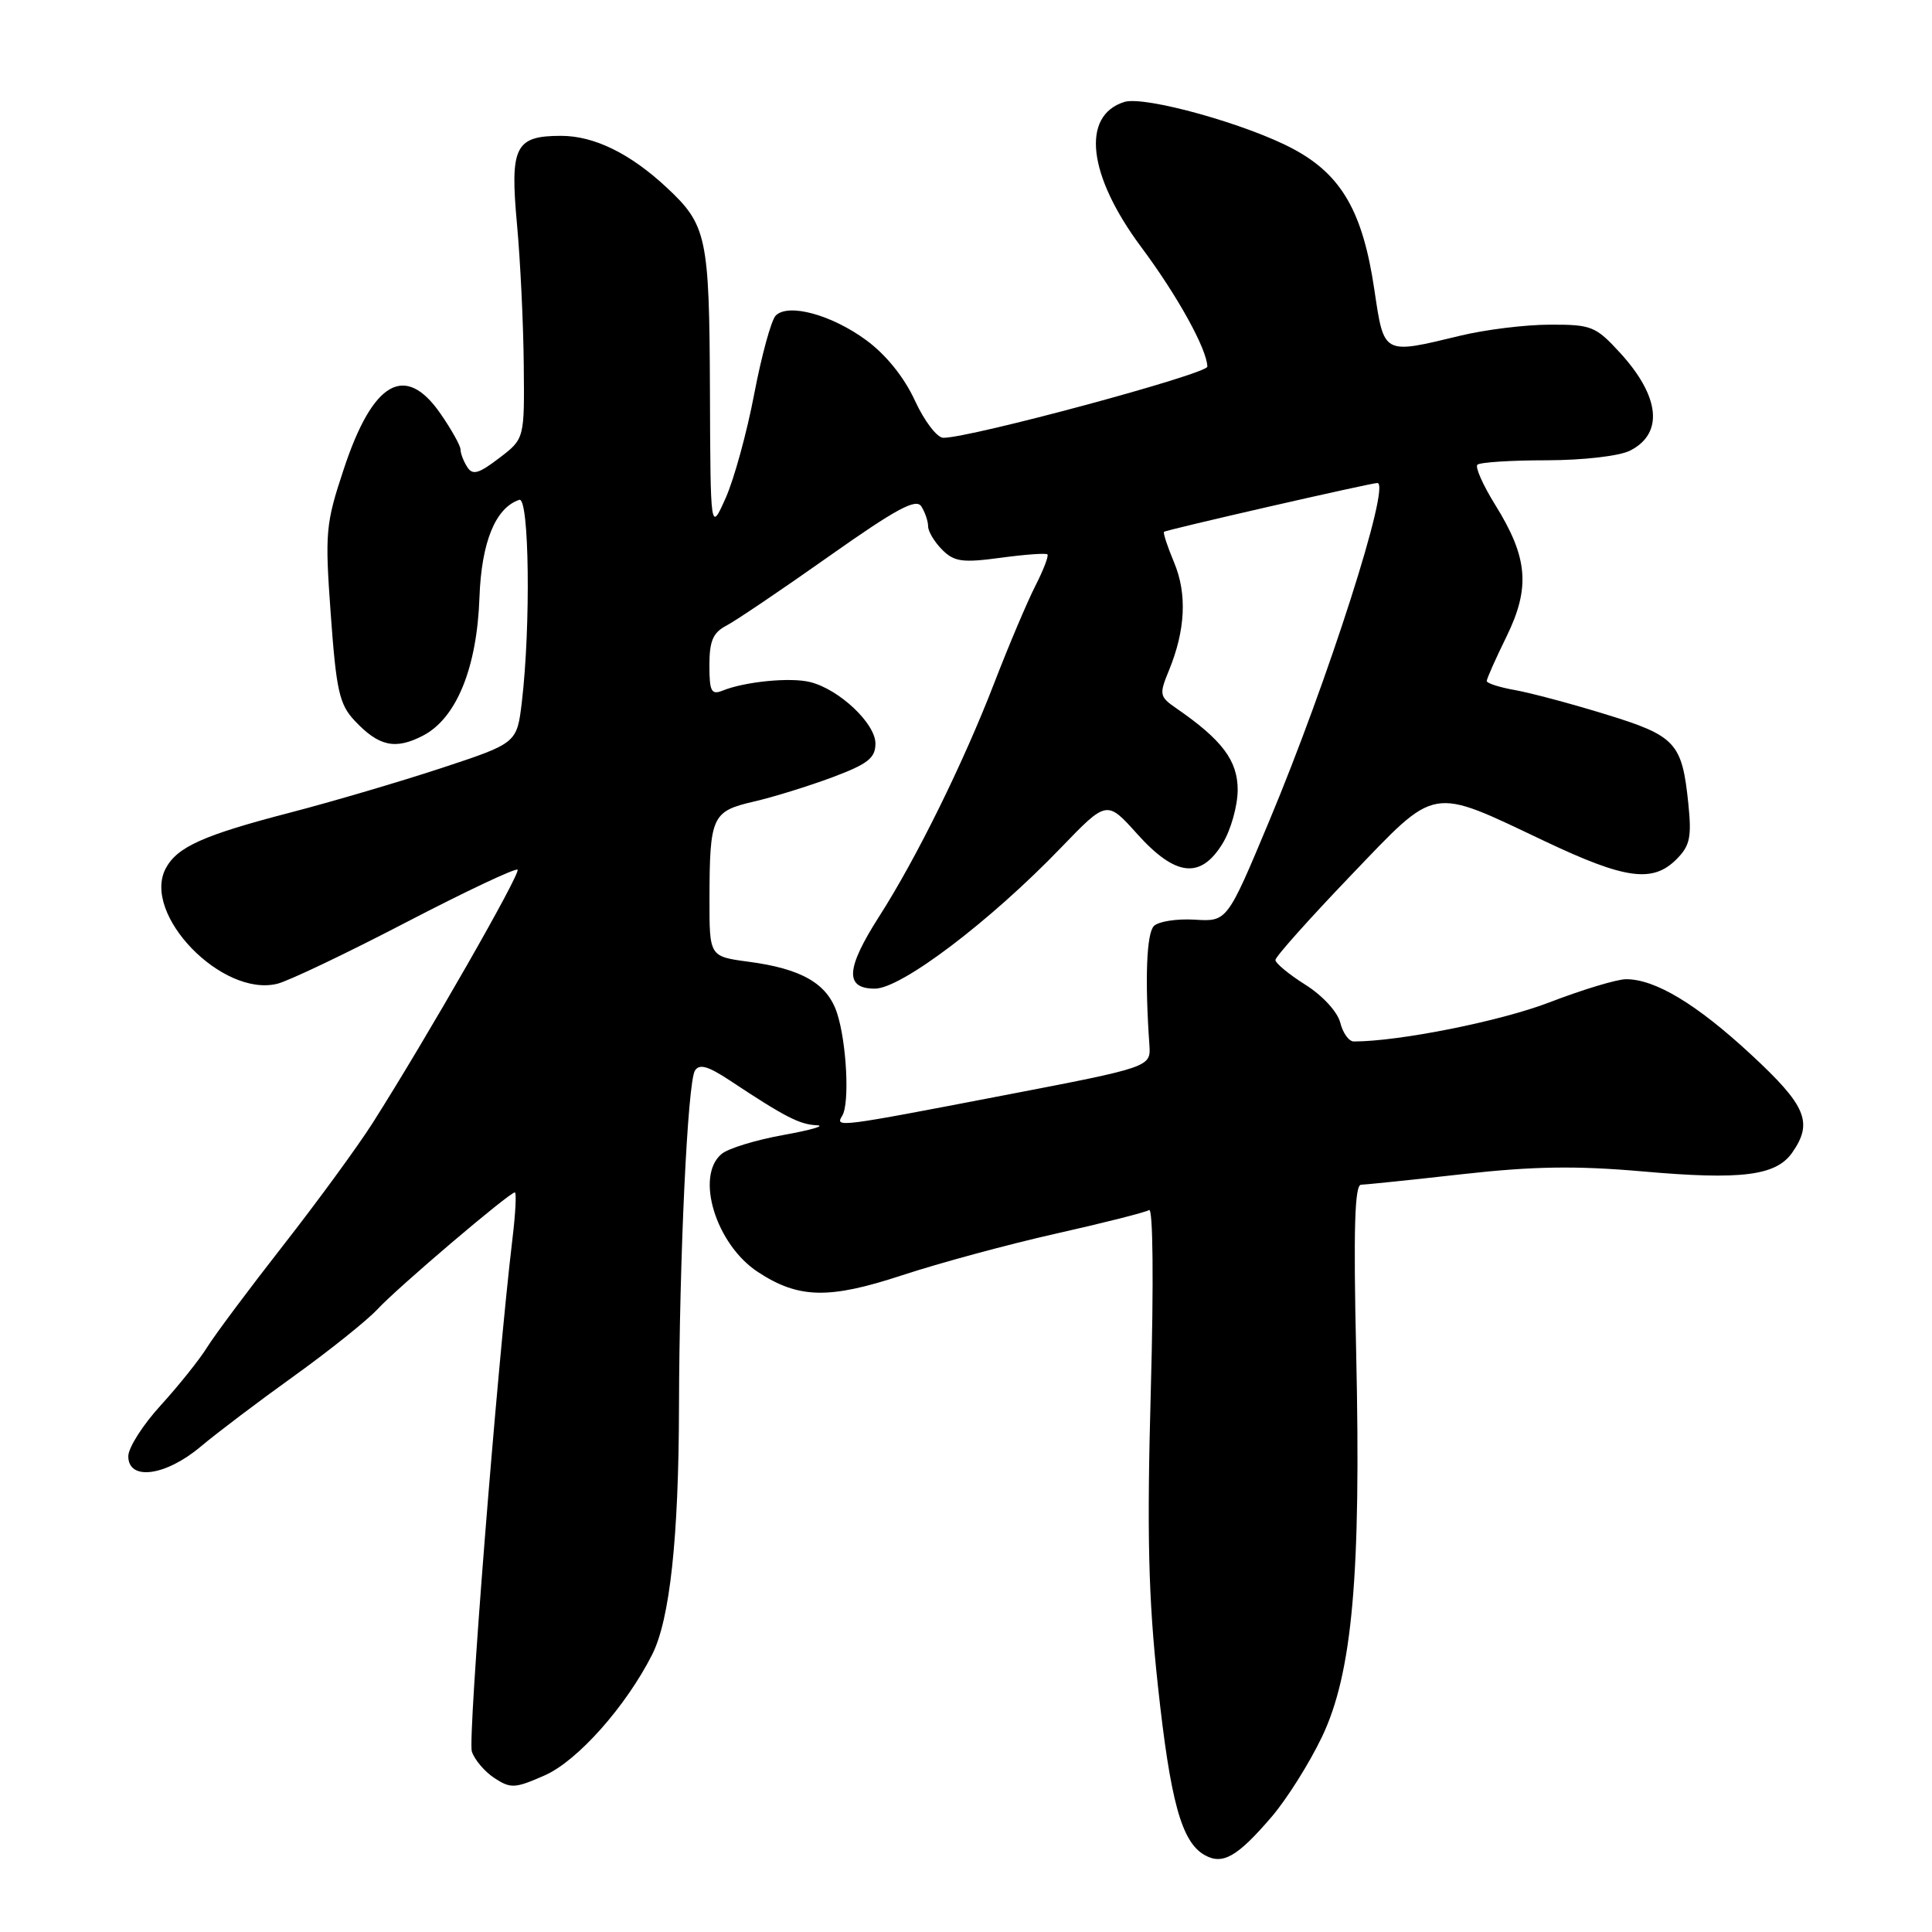 <?xml version="1.0" encoding="UTF-8" standalone="no"?>
<!DOCTYPE svg PUBLIC "-//W3C//DTD SVG 1.1//EN" "http://www.w3.org/Graphics/SVG/1.1/DTD/svg11.dtd" >
<svg xmlns="http://www.w3.org/2000/svg" xmlns:xlink="http://www.w3.org/1999/xlink" version="1.1" viewBox="0 0 256 256">
 <g >
 <path fill="currentColor"
d=" M 168.48 240.76 C 170.49 238.42 173.50 233.64 175.17 230.14 C 179.20 221.70 180.36 208.66 179.70 179.25 C 179.33 162.87 179.50 156.99 180.35 156.98 C 180.98 156.97 187.04 156.34 193.81 155.58 C 203.19 154.53 208.84 154.45 217.56 155.21 C 230.73 156.38 235.32 155.80 237.47 152.74 C 240.28 148.73 239.35 146.51 232.00 139.71 C 224.81 133.05 219.33 129.75 215.47 129.75 C 214.26 129.75 209.69 131.13 205.30 132.82 C 198.85 135.31 185.39 138.00 179.38 138.00 C 178.74 138.00 177.93 136.88 177.59 135.50 C 177.23 134.08 175.24 131.91 172.98 130.49 C 170.79 129.11 169.00 127.63 169.00 127.20 C 169.00 126.78 173.47 121.77 178.93 116.07 C 190.53 103.98 189.33 104.19 204.77 111.50 C 215.35 116.51 218.99 117.01 222.13 113.87 C 223.93 112.07 224.17 110.95 223.71 106.46 C 222.88 98.40 222.04 97.50 212.76 94.65 C 208.22 93.25 202.81 91.81 200.75 91.44 C 198.69 91.08 197.00 90.53 197.00 90.24 C 197.00 89.94 198.18 87.28 199.63 84.33 C 202.80 77.84 202.46 73.86 198.12 66.89 C 196.50 64.28 195.44 61.89 195.76 61.58 C 196.07 61.26 200.20 60.99 204.92 60.99 C 209.81 60.98 214.57 60.43 215.99 59.71 C 220.47 57.44 219.97 52.54 214.66 46.74 C 211.44 43.23 210.87 43.00 205.37 43.02 C 202.14 43.02 196.80 43.68 193.50 44.48 C 183.18 46.97 183.41 47.09 182.10 38.33 C 180.58 28.10 177.78 23.21 171.48 19.80 C 165.39 16.49 151.66 12.66 148.97 13.51 C 143.22 15.33 144.15 23.24 151.21 32.73 C 156.02 39.18 159.93 46.26 159.98 48.58 C 160.00 49.55 128.54 58.04 124.99 58.01 C 124.17 58.01 122.47 55.78 121.23 53.08 C 119.81 49.99 117.41 47.01 114.80 45.09 C 110.21 41.71 104.46 40.14 102.79 41.81 C 102.20 42.40 100.92 47.07 99.94 52.19 C 98.97 57.31 97.26 63.52 96.15 66.00 C 94.14 70.50 94.14 70.50 94.07 51.70 C 93.99 31.38 93.66 29.81 88.34 24.85 C 83.51 20.34 78.74 18.01 74.37 18.00 C 68.25 18.00 67.55 19.39 68.51 29.78 C 68.95 34.58 69.35 42.92 69.40 48.32 C 69.50 58.14 69.50 58.14 66.14 60.70 C 63.42 62.78 62.62 63.00 61.91 61.88 C 61.42 61.12 61.02 60.07 61.02 59.55 C 61.01 59.03 59.81 56.90 58.36 54.80 C 53.68 48.05 49.39 50.51 45.54 62.19 C 43.14 69.43 43.04 70.53 43.83 81.44 C 44.56 91.53 44.97 93.34 46.99 95.49 C 50.19 98.90 52.37 99.38 56.04 97.48 C 60.47 95.19 63.20 88.52 63.53 79.18 C 63.79 71.84 65.65 67.28 68.81 66.23 C 70.13 65.79 70.34 82.94 69.15 92.99 C 68.50 98.47 68.50 98.47 58.50 101.77 C 53.00 103.58 44.00 106.23 38.50 107.66 C 26.98 110.65 23.49 112.21 21.97 115.05 C 18.73 121.11 29.43 132.18 36.76 130.35 C 38.27 129.97 45.94 126.31 53.80 122.22 C 61.67 118.13 68.32 114.99 68.58 115.24 C 69.03 115.70 56.58 137.46 49.38 148.80 C 47.39 151.93 42.06 159.22 37.54 165.00 C 33.02 170.78 28.49 176.85 27.46 178.50 C 26.44 180.15 23.66 183.62 21.30 186.21 C 18.93 188.80 17.00 191.83 17.00 192.96 C 17.00 196.25 21.93 195.60 26.57 191.70 C 28.73 189.88 34.33 185.65 39.00 182.30 C 43.67 178.94 48.62 174.98 50.00 173.50 C 52.65 170.63 67.50 158.00 68.22 158.00 C 68.45 158.00 68.31 160.81 67.89 164.25 C 65.87 181.18 61.97 230.34 62.52 232.08 C 62.87 233.16 64.21 234.75 65.51 235.60 C 67.67 237.02 68.25 236.98 72.19 235.24 C 76.53 233.32 82.93 226.12 86.41 219.25 C 88.76 214.61 89.93 203.79 89.97 186.50 C 90.02 166.65 91.11 143.43 92.08 141.87 C 92.66 140.93 93.80 141.25 96.68 143.15 C 104.03 148.02 105.95 149.00 108.21 149.10 C 109.47 149.15 107.52 149.72 103.87 150.38 C 100.22 151.03 96.51 152.16 95.62 152.90 C 92.08 155.84 94.86 164.90 100.43 168.55 C 105.82 172.08 109.83 172.17 119.50 168.99 C 124.45 167.36 133.65 164.87 139.93 163.46 C 146.22 162.05 151.77 160.64 152.26 160.34 C 152.78 160.01 152.88 169.91 152.49 184.14 C 151.96 203.31 152.16 211.65 153.42 223.30 C 155.08 238.73 156.57 244.10 159.63 245.81 C 162.01 247.15 163.95 246.04 168.48 240.76 Z  M 111.60 147.84 C 112.60 146.22 112.19 138.14 110.91 134.23 C 109.63 130.33 106.23 128.36 99.16 127.43 C 94.00 126.74 94.00 126.74 94.01 119.12 C 94.03 108.17 94.34 107.50 99.86 106.22 C 102.44 105.63 107.13 104.17 110.28 103.00 C 115.00 101.23 116.00 100.45 116.00 98.52 C 116.00 95.86 111.20 91.34 107.36 90.38 C 104.76 89.72 98.72 90.31 95.75 91.51 C 94.25 92.11 94.00 91.62 94.00 88.14 C 94.00 84.93 94.48 83.82 96.25 82.90 C 97.49 82.25 103.61 78.12 109.85 73.71 C 118.77 67.41 121.39 66.00 122.08 67.10 C 122.57 67.87 122.98 69.06 122.98 69.75 C 122.99 70.44 123.83 71.83 124.85 72.85 C 126.44 74.44 127.53 74.59 132.58 73.91 C 135.80 73.47 138.60 73.27 138.79 73.46 C 138.98 73.65 138.26 75.54 137.18 77.65 C 136.10 79.77 133.65 85.56 131.74 90.51 C 127.66 101.08 121.42 113.75 116.49 121.44 C 112.06 128.37 111.91 131.00 115.93 131.00 C 119.42 131.00 131.18 122.09 140.58 112.33 C 146.66 106.02 146.66 106.02 150.69 110.51 C 155.77 116.16 159.10 116.52 162.01 111.75 C 163.10 109.96 163.99 106.78 164.00 104.67 C 164.00 100.78 161.94 98.04 155.88 93.86 C 153.63 92.31 153.58 92.03 154.88 88.86 C 157.08 83.52 157.32 78.69 155.57 74.52 C 154.69 72.42 154.09 70.59 154.24 70.47 C 154.57 70.19 181.63 64.00 182.51 64.00 C 184.35 64.00 175.98 90.15 168.17 108.81 C 162.60 122.13 162.60 122.13 158.30 121.86 C 155.94 121.72 153.51 122.09 152.90 122.70 C 151.92 123.68 151.69 129.74 152.30 138.45 C 152.50 141.39 152.50 141.39 133.00 145.14 C 110.91 149.39 110.62 149.43 111.60 147.84 Z "/>
</g>
</svg>